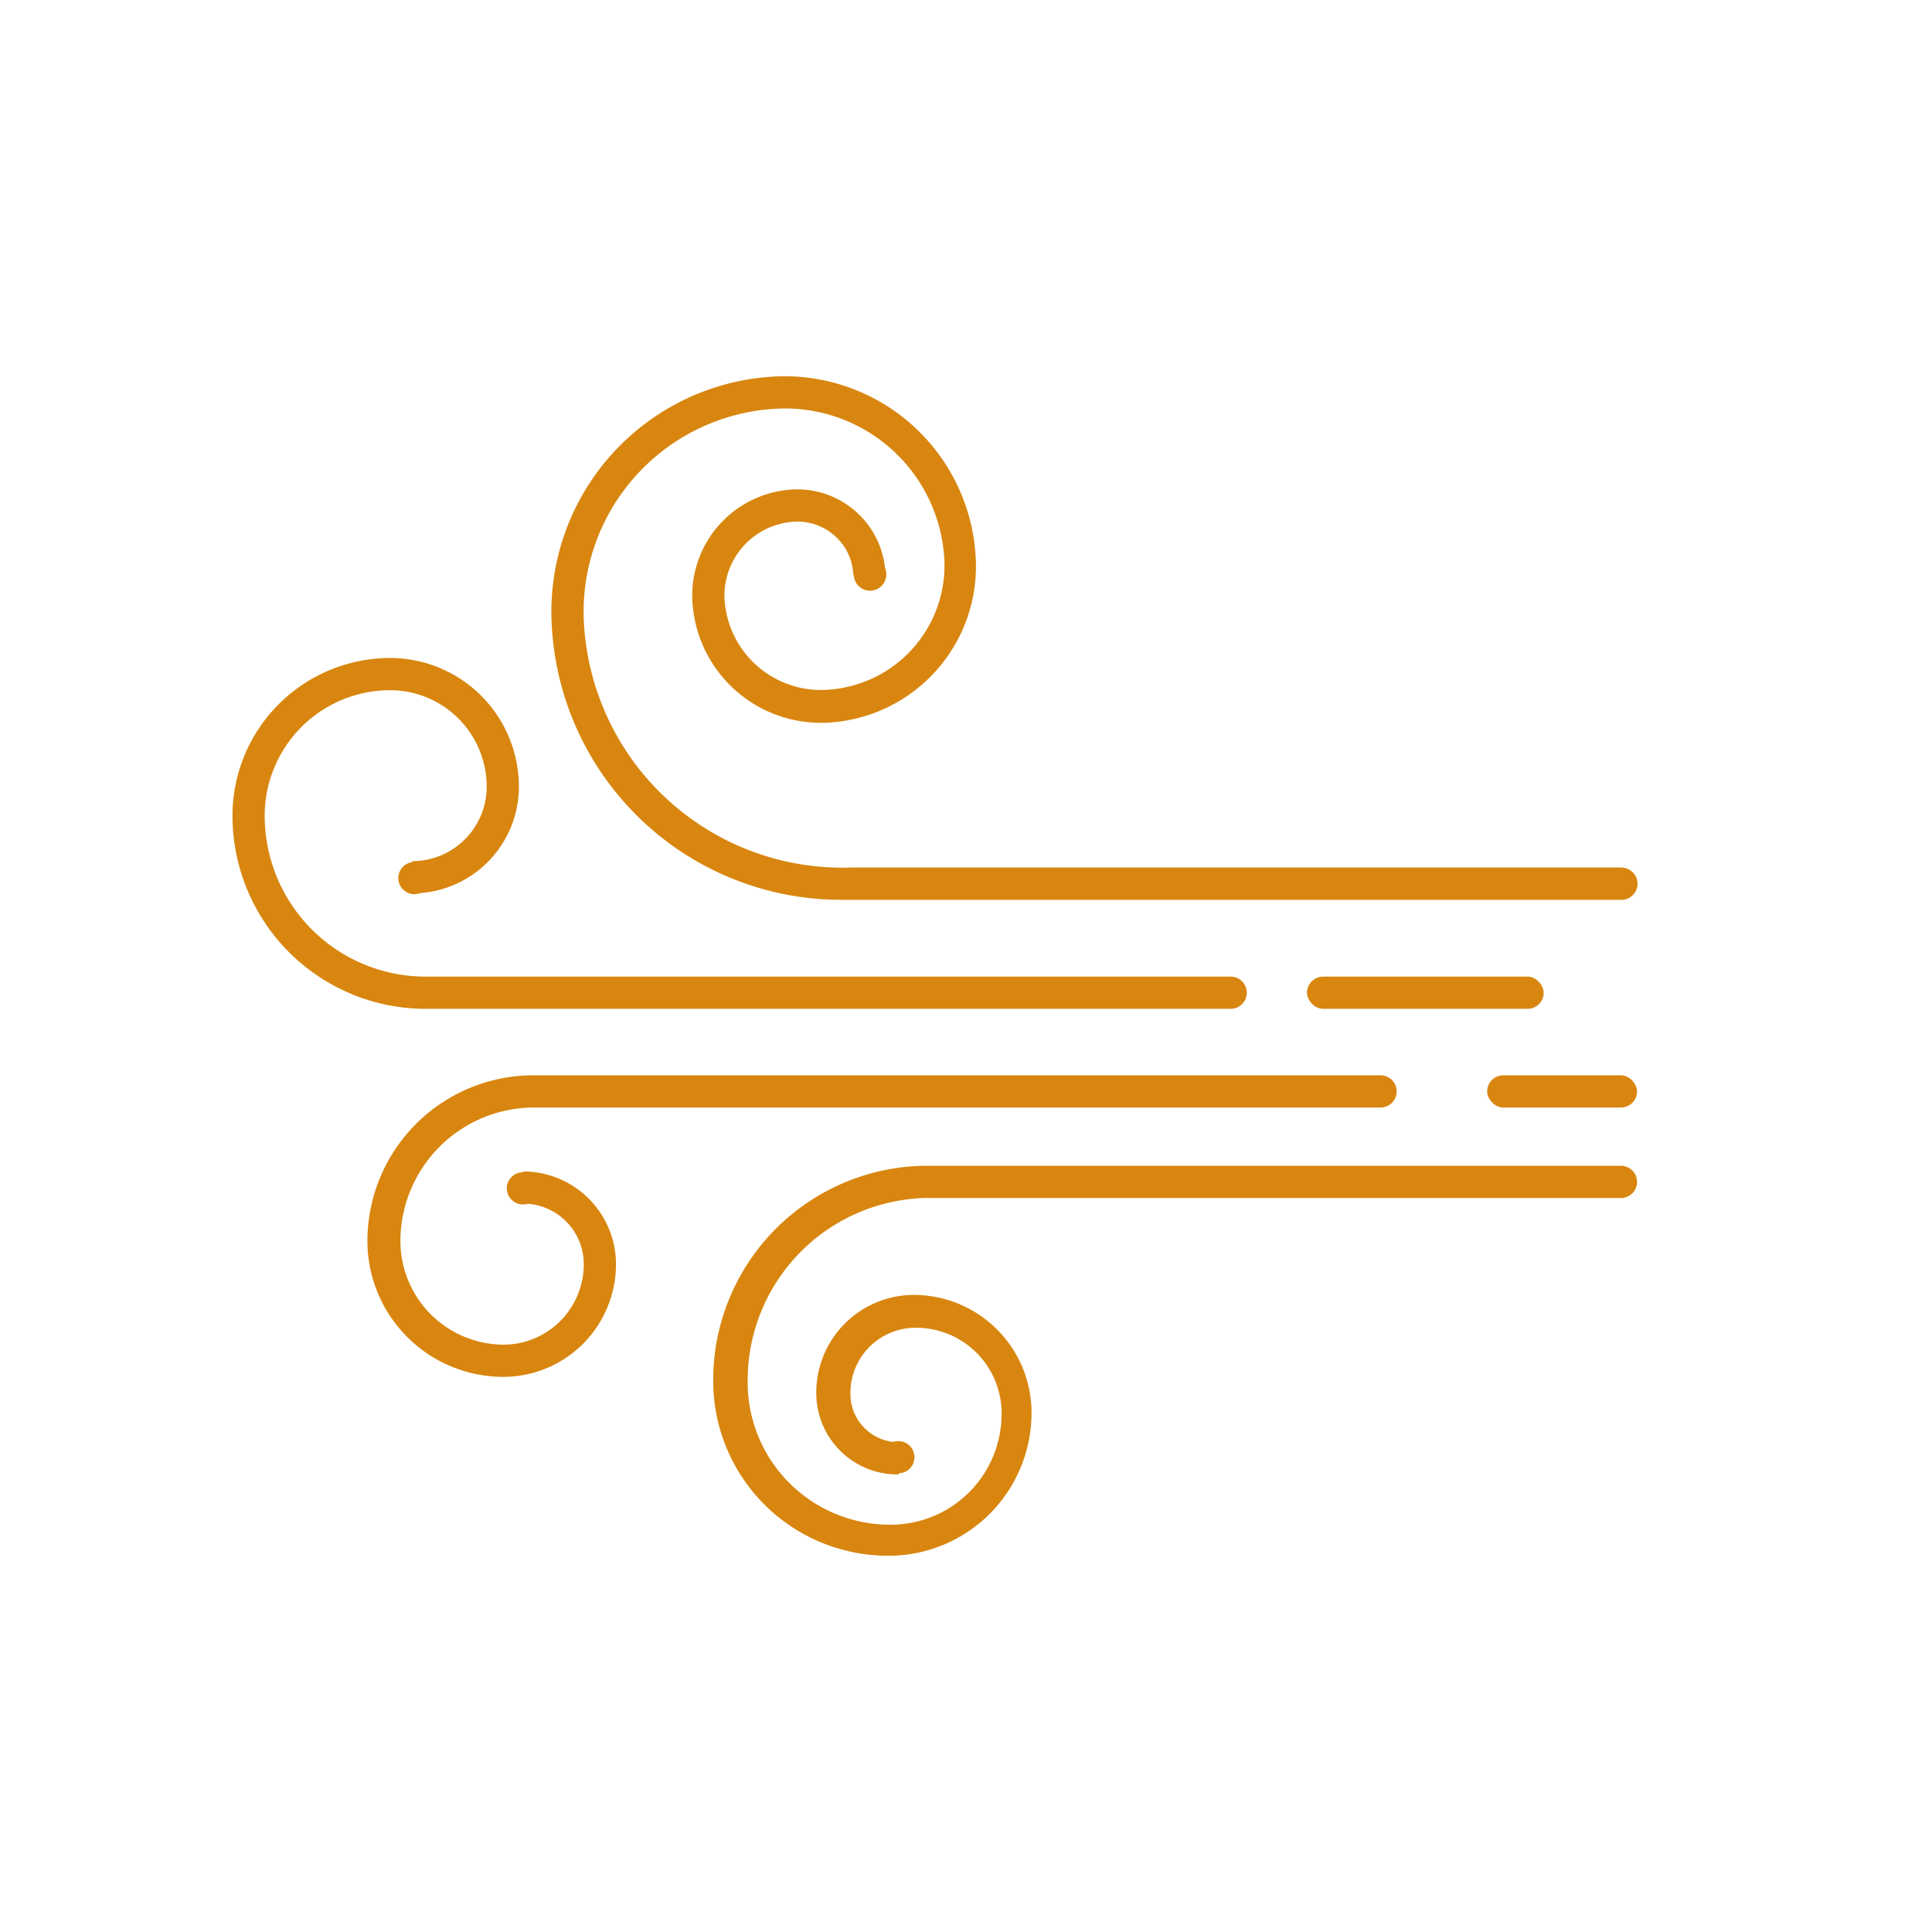 <?xml version="1.0" encoding="UTF-8" standalone="no"?> <svg id="Layer_1" data-name="Layer 1" xmlns="http://www.w3.org/2000/svg" viewBox="0 0 120 120"><defs><style>.cls-1{fill:#d8860f;}</style></defs><title>Wind icon</title><rect class="cls-1" x="81.18" y="60.66" width="14.7" height="2" rx="1"/><path class="cls-1" d="M76.44,60.66h-50a10,10,0,0,1-10-10,7.8,7.8,0,0,1,7.79-7.79,6,6,0,0,1,6,6,4.63,4.63,0,0,1-4.63,4.62v2a6.63,6.63,0,0,0,6.63-6.62,8,8,0,0,0-8-8,9.8,9.8,0,0,0-9.79,9.79,12,12,0,0,0,12,12h50a1,1,0,0,0,0-2Z"/><rect class="cls-1" x="92.37" y="66.79" width="9.31" height="2" rx="1"/><path class="cls-1" d="M85.75,66.79H33.12a10.31,10.31,0,0,0-10.3,10.3,8.45,8.45,0,0,0,8.44,8.43,7,7,0,0,0,7-7,5.77,5.77,0,0,0-5.76-5.76v2a3.76,3.76,0,0,1,3.76,3.76,5,5,0,0,1-4.95,5,6.44,6.44,0,0,1-6.44-6.43,8.31,8.31,0,0,1,8.3-8.3H85.75a1,1,0,0,0,0-2Z"/><path class="cls-1" d="M100.68,53.88H53A16.09,16.09,0,0,1,36.26,38.52,12.63,12.63,0,0,1,48.35,25.38a9.91,9.91,0,0,1,10.31,9.47,7.74,7.74,0,0,1-7.4,8A6,6,0,0,1,45,37.17a4.6,4.6,0,0,1,4.39-4.77,3.48,3.48,0,0,1,2.49.91A3.41,3.41,0,0,1,53,35.72l2-.09a5.48,5.48,0,0,0-5.69-5.23A6.6,6.6,0,0,0,43,37.25a8,8,0,0,0,8.31,7.64,9.72,9.72,0,0,0,9.3-10.12A11.89,11.89,0,0,0,48.26,23.38a14.63,14.63,0,0,0-14,15.23,18,18,0,0,0,18,17.28l.76,0h47.69a1,1,0,0,0,0-2Z"/><path class="cls-1" d="M100.68,72.41H57.41A13.32,13.32,0,0,0,44.3,86,10.86,10.86,0,0,0,55.15,96.63h.18a8.88,8.88,0,0,0,8.74-9,7.32,7.32,0,0,0-7.42-7.2,6.07,6.07,0,0,0-5.95,6.15,5.05,5.05,0,0,0,5.12,5l0-2h0a3,3,0,0,1-3-3,4.05,4.05,0,0,1,4-4.11,5.31,5.31,0,0,1,5.39,5.23,6.88,6.88,0,0,1-6.77,7,8.84,8.84,0,0,1-9-8.71A11.34,11.34,0,0,1,57.43,74.41h43.25a1,1,0,0,0,0-2Z"/><circle class="cls-1" cx="54.04" cy="35.68" r="1.01"/><circle class="cls-1" cx="25.74" cy="54.54" r="1"/><circle class="cls-1" cx="32.48" cy="73.81" r="1"/><circle class="cls-1" cx="55.8" cy="90.51" r="1"/></svg>